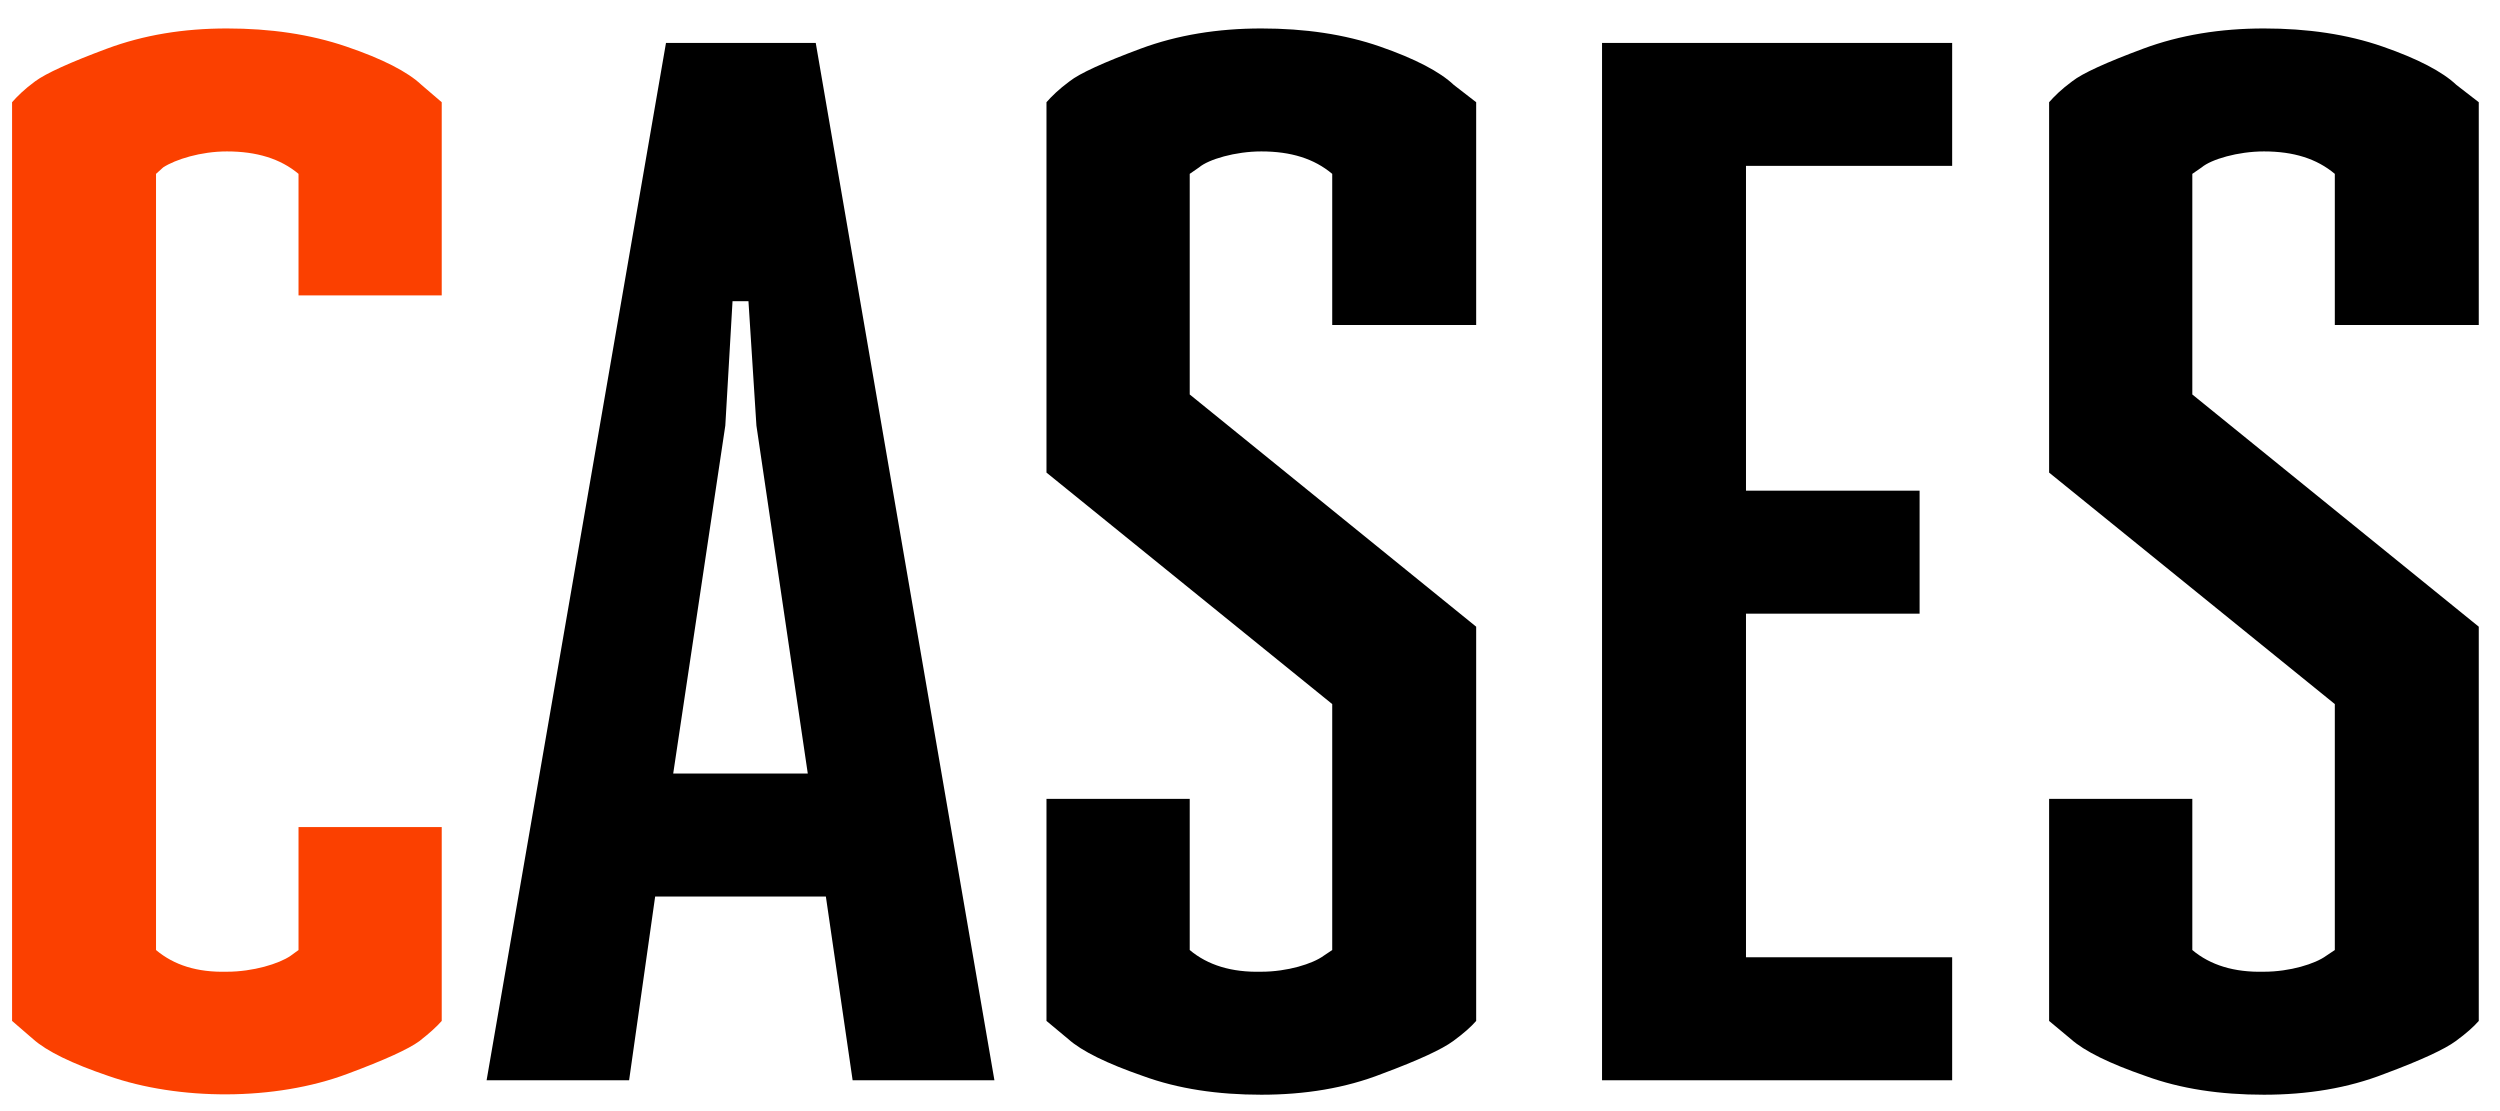 <svg width="81" height="36" viewBox="0 0 81 36" fill="none" xmlns="http://www.w3.org/2000/svg">
<path d="M11.266 34.789C12.461 34.344 13.234 33.992 13.586 33.734C13.914 33.477 14.148 33.266 14.312 33.078V26.797H9.672V30.781L9.414 30.969C9.039 31.227 8.195 31.484 7.352 31.484C6.391 31.508 5.641 31.273 5.055 30.781V5.633L5.289 5.422C5.688 5.164 6.508 4.906 7.352 4.906C8.312 4.906 9.086 5.141 9.672 5.633V9.57H14.312V3.312L13.656 2.75C13.211 2.328 12.391 1.906 11.219 1.508C10.047 1.109 8.758 0.922 7.352 0.922C5.945 0.922 4.656 1.133 3.461 1.578C2.266 2.023 1.492 2.375 1.141 2.633C0.789 2.891 0.555 3.125 0.391 3.312V33.078L1.07 33.664C1.516 34.062 2.336 34.461 3.508 34.859C5.781 35.656 8.898 35.68 11.266 34.789Z" fill="#FB4000"/>
<path d="M15.766 35H20.383L21.227 29.047H26.758L27.625 35H32.219L26.43 1.391H21.578L15.766 35ZM23.5 13.789L23.734 9.758H24.25L24.508 13.789L26.172 25.062H21.812L23.5 13.789ZM47.828 3.312L47.102 2.75C46.656 2.328 45.859 1.906 44.711 1.508C43.562 1.109 42.273 0.922 40.867 0.922C39.461 0.922 38.148 1.133 36.953 1.578C35.758 2.023 34.984 2.375 34.656 2.633C34.305 2.891 34.07 3.125 33.906 3.312V15.312L43.164 22.812V30.781L42.883 30.969C42.531 31.227 41.711 31.484 40.867 31.484C39.906 31.508 39.133 31.273 38.547 30.781V25.883H33.906V33.078L34.609 33.664C35.055 34.062 35.875 34.461 37.023 34.859C38.172 35.281 39.461 35.469 40.867 35.469C42.273 35.469 43.586 35.258 44.781 34.789C45.977 34.344 46.727 33.992 47.078 33.734C47.43 33.477 47.664 33.266 47.828 33.078V20.305L38.547 12.781V5.633L38.852 5.422C39.156 5.164 40.023 4.906 40.867 4.906C41.828 4.906 42.578 5.141 43.164 5.633V10.531H47.828V3.312ZM51.906 35H63.25V31.016H56.57V19.883H62.195V15.898H56.57V5.375H63.25V1.391H51.906V35ZM80.312 3.312L79.586 2.75C79.141 2.328 78.344 1.906 77.195 1.508C76.047 1.109 74.758 0.922 73.352 0.922C71.945 0.922 70.633 1.133 69.438 1.578C68.242 2.023 67.469 2.375 67.141 2.633C66.789 2.891 66.555 3.125 66.391 3.312V15.312L75.648 22.812V30.781L75.367 30.969C75.016 31.227 74.195 31.484 73.352 31.484C72.391 31.508 71.617 31.273 71.031 30.781V25.883H66.391V33.078L67.094 33.664C67.539 34.062 68.359 34.461 69.508 34.859C70.656 35.281 71.945 35.469 73.352 35.469C74.758 35.469 76.07 35.258 77.266 34.789C78.461 34.344 79.211 33.992 79.562 33.734C79.914 33.477 80.148 33.266 80.312 33.078V20.305L71.031 12.781V5.633L71.336 5.422C71.641 5.164 72.508 4.906 73.352 4.906C74.312 4.906 75.062 5.141 75.648 5.633V10.531H80.312V3.312Z" fill="black"/>
</svg>
